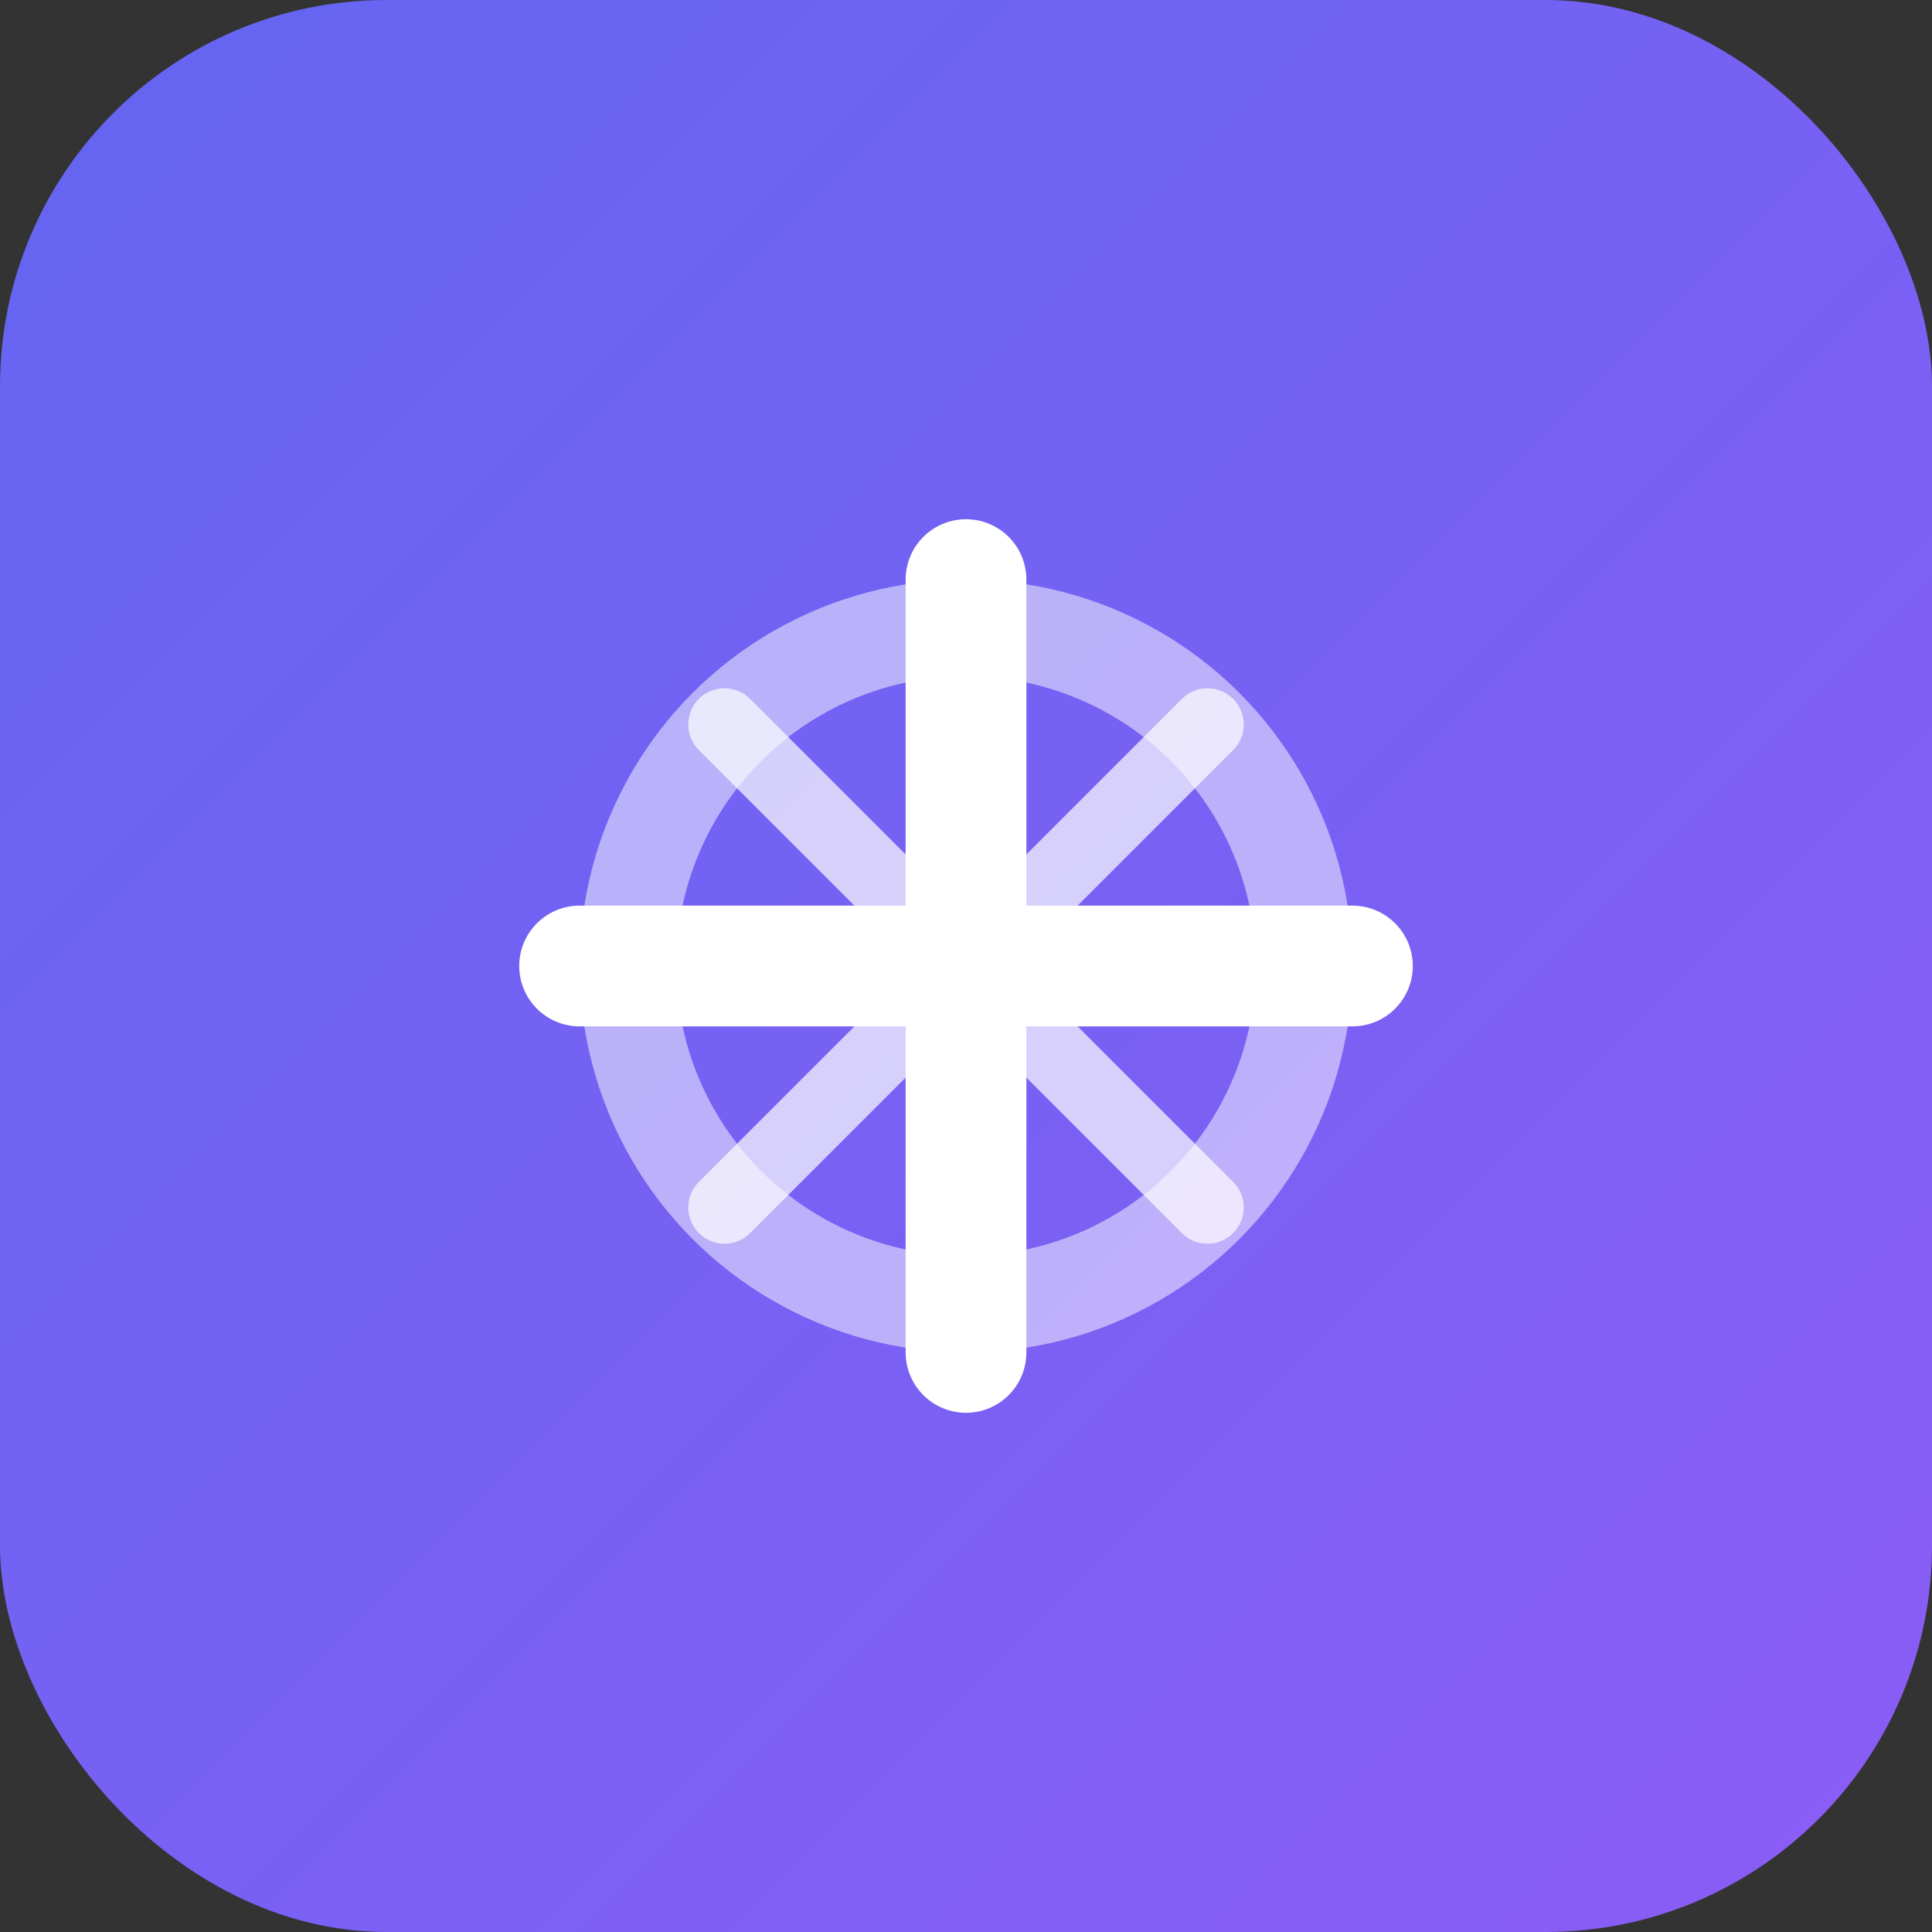 <svg xmlns="http://www.w3.org/2000/svg" width="40" height="40" viewBox="0 0 40 40" fill="none">
  <rect x="0" y="0" width="40" height="40" fill="#333333" stroke="none"/>
  <rect width="40" height="40" rx="8" fill="url(#paint0_linear)"/>
  <path d="M12 20h16M20 12v16" stroke="white" stroke-width="2.5" stroke-linecap="round"/>
  <circle cx="20" cy="20" r="7" stroke="white" stroke-width="2" fill="none" opacity="0.5"/>
  <path d="M15 15l10 10M25 15l-10 10" stroke="white" stroke-width="1.5" stroke-linecap="round" opacity="0.7"/>
  <defs>
    <linearGradient id="paint0_linear" x1="0" y1="0" x2="40" y2="40" gradientUnits="userSpaceOnUse">
      <stop stop-color="#6366F1"/>
      <stop offset="1" stop-color="#8B5CF6"/>
    </linearGradient>
  </defs>
</svg>